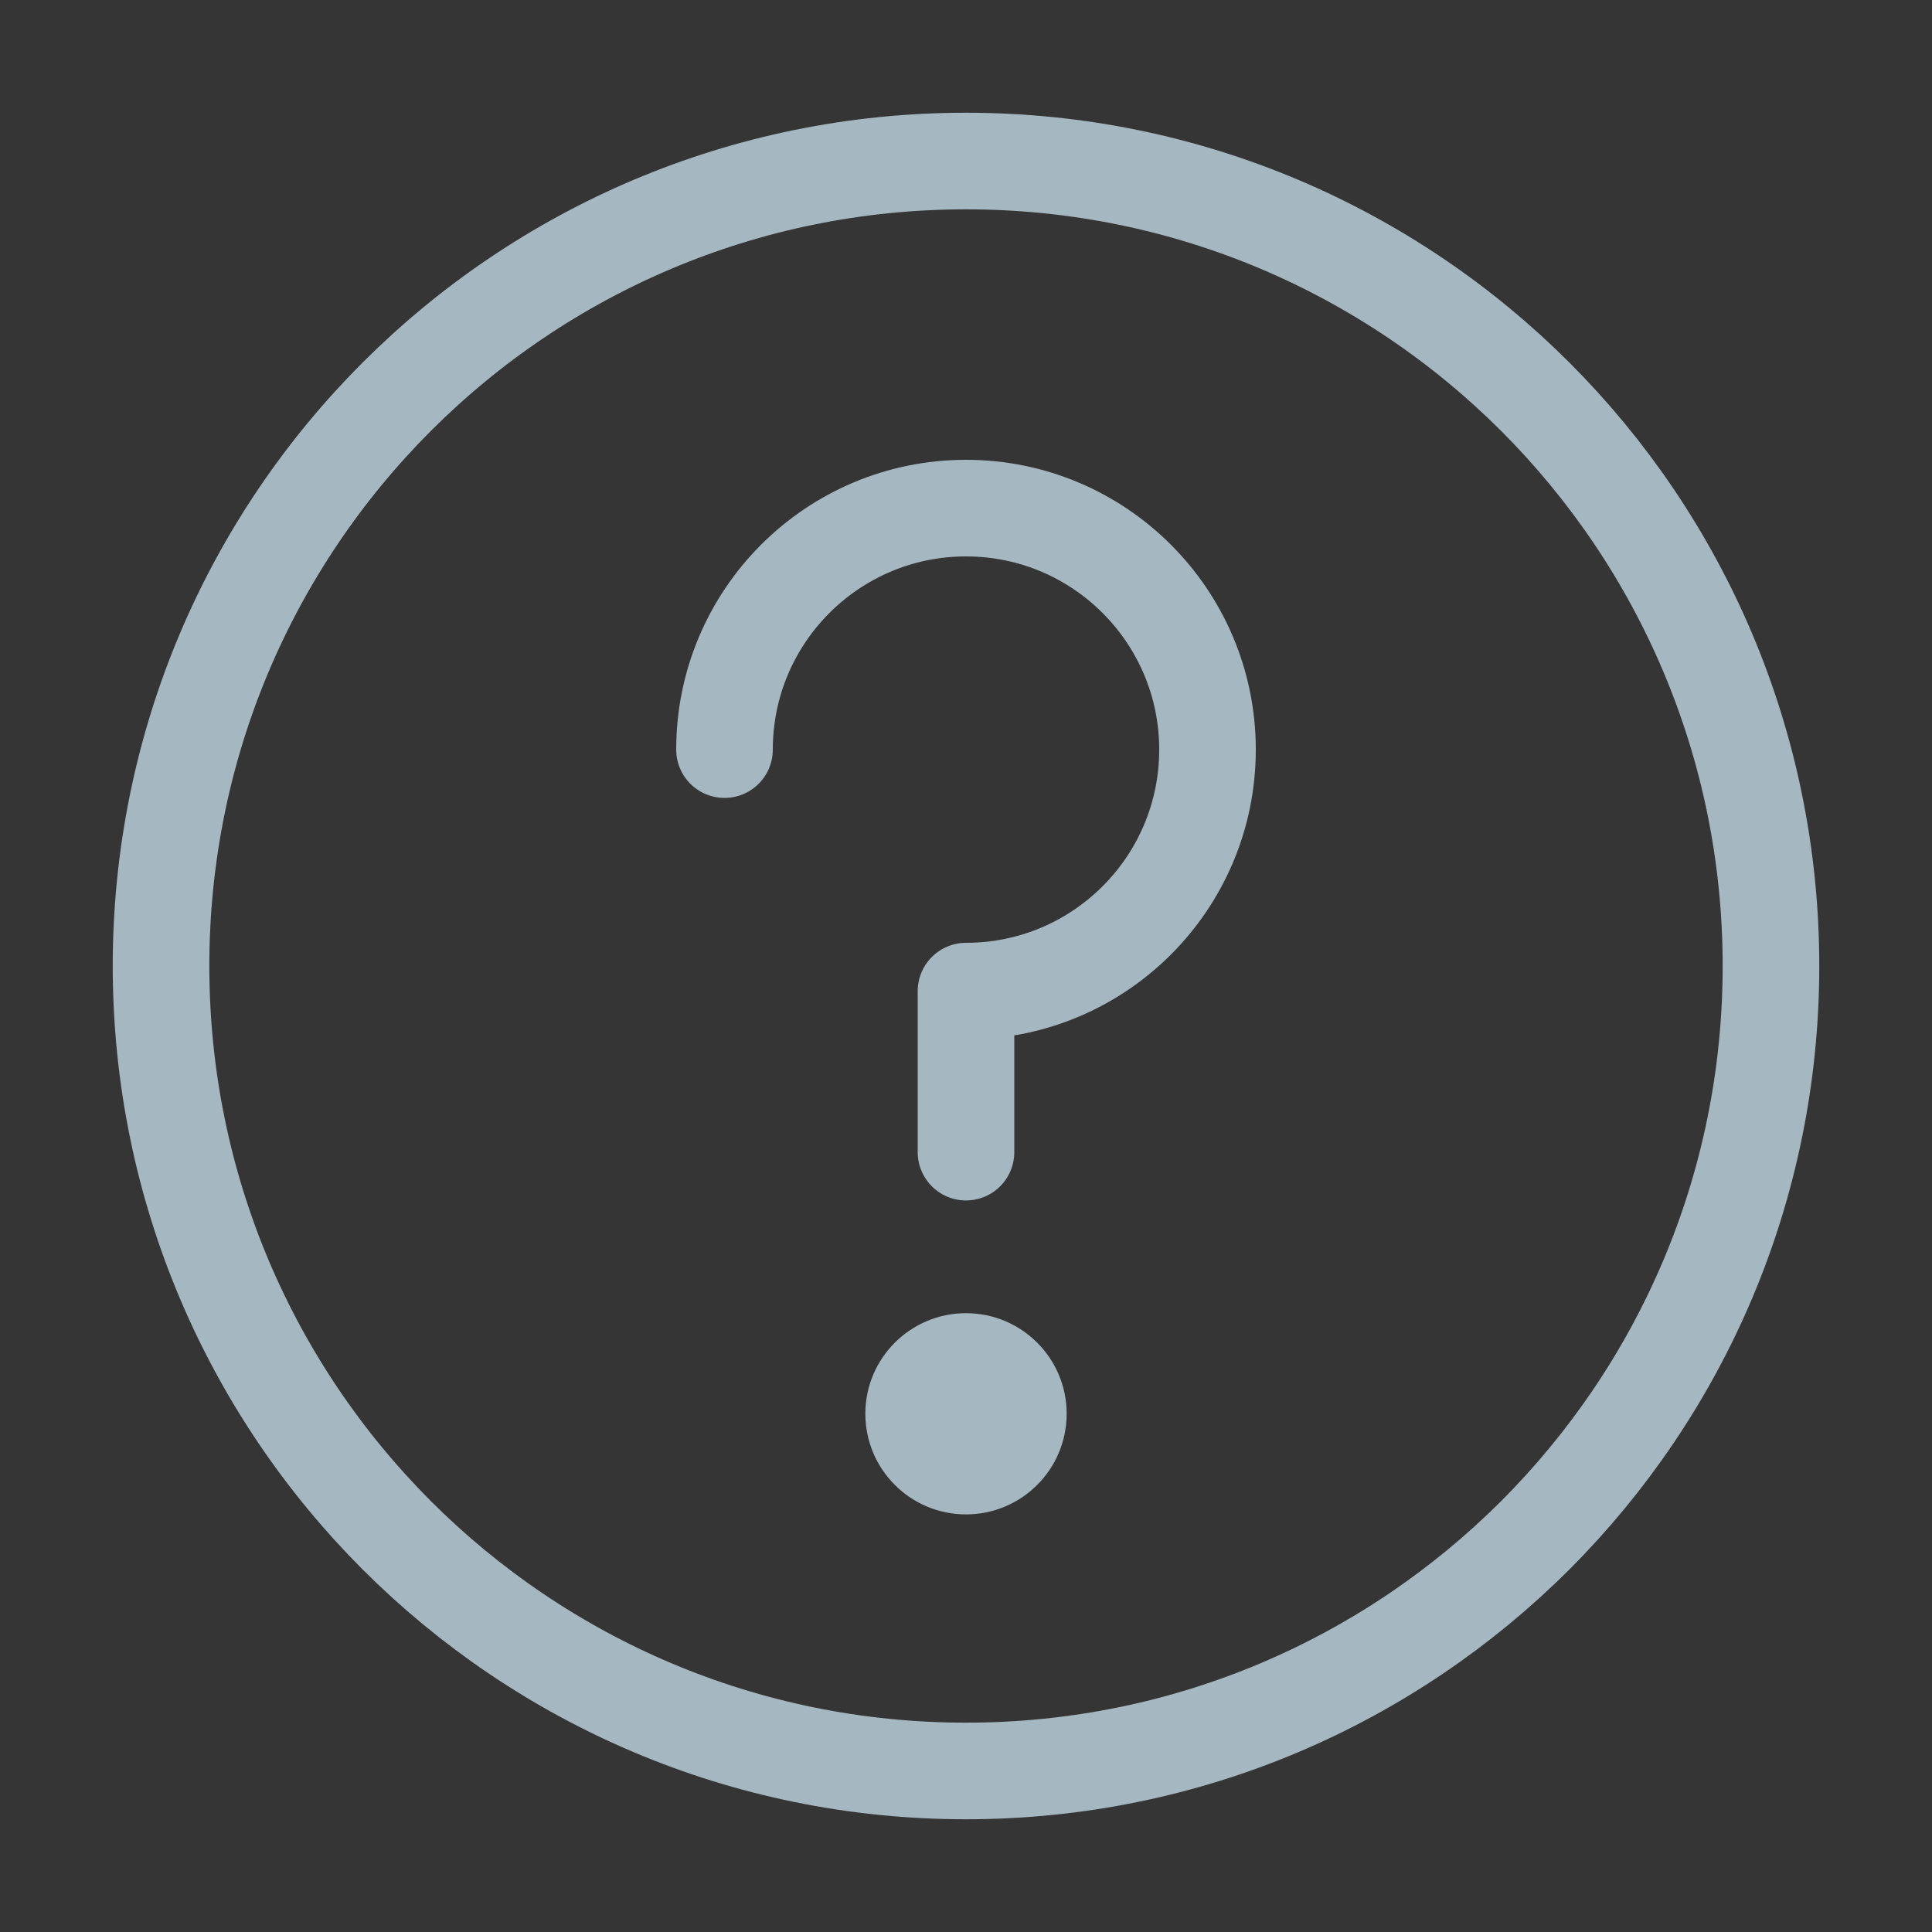 <?xml version="1.0" encoding="UTF-8"?>
<svg width="20px" height="20px" viewBox="0 0 20 20" version="1.1" xmlns="http://www.w3.org/2000/svg" xmlns:xlink="http://www.w3.org/1999/xlink">
    <rect x="0" y="0" width="20" height="20" fill="#333333" stroke="none"/>
    <title>help</title>
    <g id="Page-1" stroke="none" stroke-width="1" fill="none" fill-rule="evenodd">
        <g id="help">
            <rect id="Rectangle" fill-opacity="0.01" fill="#FFFFFF" fill-rule="nonzero" x="0" y="0" width="20" height="20"></rect>
            <path d="M10,18.333 C12.301,18.333 14.384,17.401 15.893,15.893 C17.401,14.384 18.333,12.301 18.333,10 C18.333,7.699 17.401,5.615 15.893,4.107 C14.384,2.599 12.301,1.667 10,1.667 C7.699,1.667 5.615,2.599 4.107,4.107 C2.599,5.615 1.667,7.699 1.667,10 C1.667,12.301 2.599,14.384 4.107,15.893 C5.615,17.401 7.699,18.333 10,18.333 Z" id="Path" stroke="#A5B7C0" stroke-linejoin="round"></path>
            <path d="M10,11.927 L10,10.26 C11.381,10.26 12.5,9.141 12.5,7.76 C12.5,6.38 11.381,5.26 10,5.26 C8.619,5.26 7.5,6.38 7.5,7.76" id="Path" stroke="#A5B7C0" stroke-linecap="round" stroke-linejoin="round"></path>
            <path d="M10,15.677 C10.575,15.677 11.042,15.211 11.042,14.635 C11.042,14.06 10.575,13.594 10,13.594 C9.425,13.594 8.958,14.06 8.958,14.635 C8.958,15.211 9.425,15.677 10,15.677 Z" id="Path" fill="#A5B7C0"></path>
        </g>
    </g>
</svg>